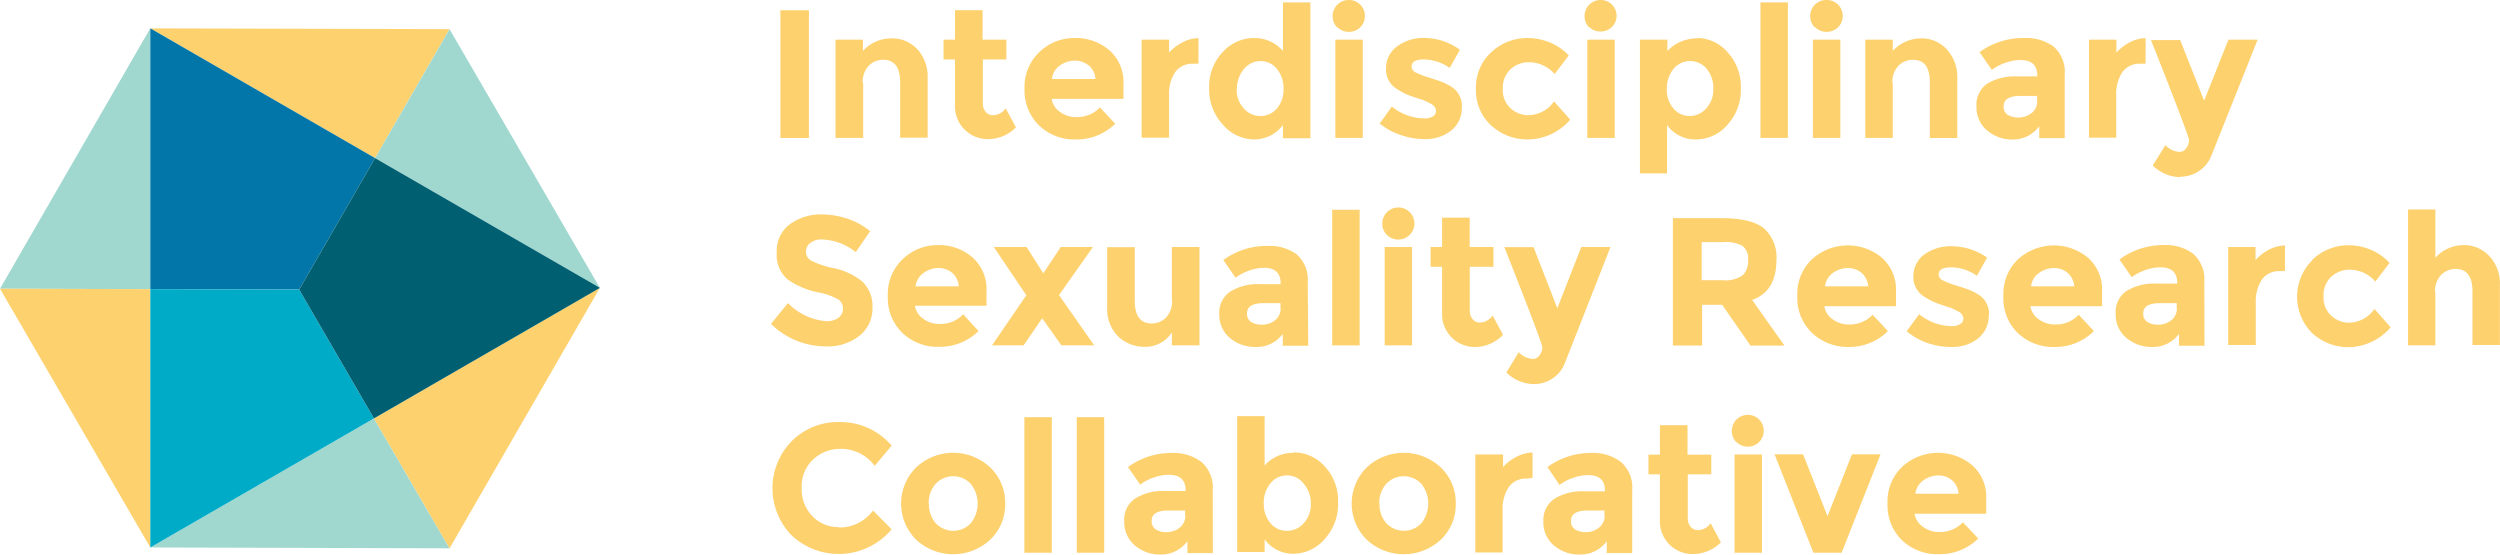 <svg xmlns="http://www.w3.org/2000/svg" viewBox="0 0 294.4 65.3"><defs><style>.cls-1{fill:#fdd16e;}.cls-2{fill:#a0d8d0;}.cls-3{fill:#0376a9;}.cls-4{fill:#00abc8;}.cls-5{fill:#006072;}</style></defs><g id="Layer_2" data-name="Layer 2"><g id="Layer_1-2" data-name="Layer 1"><rect class="cls-1" x="91.9" y="1.21" width="3.36" height="15.04"/><path class="cls-1" d="M101.65,9.79v6.45H98.39V4.67h3.23V6a4.48,4.48,0,0,1,3.29-1.48A4.05,4.05,0,0,1,108,5.77a4.8,4.8,0,0,1,1.24,3.44v7H106V9.7c0-1.78-.66-2.66-2-2.66a2.38,2.38,0,0,0-1.69.69,2.78,2.78,0,0,0-.72,2.06"/><path class="cls-1" d="M115.74,7v5.19a1.46,1.46,0,0,0,.35,1,1.06,1.06,0,0,0,.81.38,1.85,1.85,0,0,0,1.53-.82L119.64,15a4.64,4.64,0,0,1-3.18,1.38,3.85,3.85,0,0,1-4-3.73,2.16,2.16,0,0,1,0-.36V7h-1.35V4.67h1.35V1.2h3.25V4.67h2.8V7Z"/><path class="cls-1" d="M128.18,7.7a2.49,2.49,0,0,0-1.63-.56,3.06,3.06,0,0,0-1.75.58,2.21,2.21,0,0,0-.92,1.58H129a2.35,2.35,0,0,0-.77-1.6m3.1,6.87a6.48,6.48,0,0,1-4.6,1.85,6,6,0,0,1-4.35-1.63,5.71,5.71,0,0,1-1.73-4.35,5.63,5.63,0,0,1,1.79-4.35,5.89,5.89,0,0,1,4.14-1.61,6,6,0,0,1,4.06,1.44,5,5,0,0,1,1.66,4v1.72h-8.46a2.31,2.31,0,0,0,1,1.55,3.13,3.13,0,0,0,1.89.6,3.7,3.7,0,0,0,2.8-1.14Z"/><path class="cls-1" d="M140.53,7.51a2.45,2.45,0,0,0-2.15,1,4.61,4.61,0,0,0-.71,2.7v5h-3.23V4.67h3.23V6.2A5.24,5.24,0,0,1,139.23,5a4.18,4.18,0,0,1,1.9-.51v3Z"/><path class="cls-1" d="M145.63,10.48a3.21,3.21,0,0,0,.84,2.29,2.6,2.6,0,0,0,2,.89,2.46,2.46,0,0,0,1.9-.89,3.37,3.37,0,0,0,.78-2.3,3.58,3.58,0,0,0-.78-2.35,2.45,2.45,0,0,0-1.93-.93,2.5,2.5,0,0,0-1.95.94,3.43,3.43,0,0,0-.82,2.35m2,5.94A4.87,4.87,0,0,1,144,14.67a6.09,6.09,0,0,1-1.61-4.32A5.87,5.87,0,0,1,144,6.12a4.93,4.93,0,0,1,3.68-1.64A4.42,4.42,0,0,1,151.08,6V.28h3.23v16h-3.23V14.72a4.21,4.21,0,0,1-3.41,1.7"/><path class="cls-1" d="M160.48,16.24h-3.23V4.67h3.23Zm-3-13a1.83,1.83,0,0,1-.55-1.35A1.88,1.88,0,0,1,158.8,0h0a1.86,1.86,0,0,1,1.93,1.79v.07a1.85,1.85,0,0,1-1.81,1.89h-.08a1.82,1.82,0,0,1-1.34-.54"/><path class="cls-1" d="M172.14,12.64a3.35,3.35,0,0,1-1.26,2.74,4.87,4.87,0,0,1-3.2,1,8.5,8.5,0,0,1-2.69-.47,7.8,7.8,0,0,1-2.52-1.36l1.43-2a6.16,6.16,0,0,0,3.85,1.39,1.75,1.75,0,0,0,1-.24.76.76,0,0,0,.36-.66,1,1,0,0,0-.5-.75,6,6,0,0,0-1.47-.65c-.63-.2-1.12-.37-1.46-.51a8.56,8.56,0,0,1-1.15-.63,2.66,2.66,0,0,1-1.31-2.42,3.16,3.16,0,0,1,1.29-2.61,5.22,5.22,0,0,1,3.33-1,7.23,7.23,0,0,1,4.08,1.39L170.72,8a5.47,5.47,0,0,0-3-1c-1,0-1.49.27-1.49.82a.78.78,0,0,0,.47.71,10,10,0,0,0,1.57.6c.73.23,1.26.41,1.56.53a7.26,7.26,0,0,1,1.11.57,2.66,2.66,0,0,1,1.21,2.44"/><path class="cls-1" d="M180.05,13.56A3.71,3.71,0,0,0,183,11.94l1.91,2.15A6.65,6.65,0,0,1,180,16.42a6.29,6.29,0,0,1-4.4-1.65,5.55,5.55,0,0,1-1.79-4.3,5.59,5.59,0,0,1,1.81-4.33A6.22,6.22,0,0,1,180,4.48,6.84,6.84,0,0,1,182.5,5a6.39,6.39,0,0,1,2.24,1.53l-1.67,2.19a4,4,0,0,0-3-1.39,3.16,3.16,0,0,0-2.19.82,3,3,0,0,0-.91,2.31,2.9,2.9,0,0,0,.91,2.29,3.15,3.15,0,0,0,2.14.82"/><path class="cls-1" d="M190.15,16.24h-3.23V4.67h3.23Zm-3-13a1.83,1.83,0,0,1-.55-1.35A1.88,1.88,0,0,1,188.47,0h0a1.86,1.86,0,0,1,1.9,1.82v0a1.85,1.85,0,0,1-1.81,1.89h-.08a1.82,1.82,0,0,1-1.34-.54"/><path class="cls-1" d="M196.28,10.47a3.37,3.37,0,0,0,.78,2.3,2.46,2.46,0,0,0,1.91.89,2.6,2.6,0,0,0,1.95-.89,3.21,3.21,0,0,0,.84-2.29A3.49,3.49,0,0,0,201,8.13a2.54,2.54,0,0,0-2-.94,2.47,2.47,0,0,0-1.93.93,3.58,3.58,0,0,0-.78,2.35m3.55-6a4.8,4.8,0,0,1,3.6,1.69A5.93,5.93,0,0,1,205,10.4a6.07,6.07,0,0,1-1.58,4.3,4.89,4.89,0,0,1-3.7,1.72,4.07,4.07,0,0,1-3.41-1.7v5.7h-3.19V4.67h3.23V6a4.81,4.81,0,0,1,3.51-1.48"/><rect class="cls-1" x="207.31" y="0.28" width="3.23" height="15.96"/><path class="cls-1" d="M216.72,16.24h-3.23V4.67h3.23Zm-3-13a1.83,1.83,0,0,1-.55-1.35A1.88,1.88,0,0,1,215,0h0A1.88,1.88,0,0,1,217,1.86v0a1.86,1.86,0,0,1-1.83,1.89h-.07a1.82,1.82,0,0,1-1.34-.54"/><path class="cls-1" d="M222.89,9.79v6.45h-3.23V4.67h3.23V6a4.53,4.53,0,0,1,3.29-1.48,4,4,0,0,1,3.07,1.29,4.8,4.8,0,0,1,1.24,3.44v7h-3.23V9.7c0-1.78-.65-2.66-2-2.66a2.38,2.38,0,0,0-1.69.69,2.78,2.78,0,0,0-.72,2.06"/><path class="cls-1" d="M239.89,11.86V11.3h-2c-1.29,0-1.94.41-1.94,1.21a1.12,1.12,0,0,0,.46,1,2.58,2.58,0,0,0,2.84-.2,1.7,1.7,0,0,0,.64-1.45m3.25,4.41h-3V14.86a3.8,3.8,0,0,1-3.08,1.57A4.52,4.52,0,0,1,234,15.36a3.55,3.55,0,0,1-1.25-2.84A3,3,0,0,1,234,9.86,6.24,6.24,0,0,1,237.5,9h2.41V8.92c0-1.24-.65-1.85-2-1.85a5.38,5.38,0,0,0-1.77.33,5.56,5.56,0,0,0-1.58.83l-1.45-2.09a8.7,8.7,0,0,1,5.28-1.66,5.44,5.44,0,0,1,3.44,1,4,4,0,0,1,1.31,3.33Z"/><path class="cls-1" d="M252.07,7.51a2.45,2.45,0,0,0-2.15,1,4.61,4.61,0,0,0-.71,2.7v5H246V4.67h3.23V6.2A5.24,5.24,0,0,1,250.77,5a4.18,4.18,0,0,1,1.9-.51v3Z"/><path class="cls-1" d="M256.71,20.86a4.66,4.66,0,0,1-3.2-1.38L255,17.09a2.42,2.42,0,0,0,1.68.8.94.94,0,0,0,.77-.44,1.54,1.54,0,0,0,.33-.94q0-.5-4.48-11.79h3.44l2.82,7.14,2.86-7.19h3.44l-5.44,13.64a3.88,3.88,0,0,1-1.48,1.84,3.94,3.94,0,0,1-2.23.66"/><path class="cls-1" d="M95.39,28.63a1.3,1.3,0,0,0-.48,1,1.2,1.2,0,0,0,.59,1.05,10.44,10.44,0,0,0,2.73.91,7.72,7.72,0,0,1,3.33,1.58,4,4,0,0,1,1.18,3.08,4.08,4.08,0,0,1-1.52,3.28,6,6,0,0,1-4,1.26,9.2,9.2,0,0,1-6.43-2.65l2-2.45a7.07,7.07,0,0,0,4.5,2.13,2.35,2.35,0,0,0,1.45-.4A1.35,1.35,0,0,0,99,35.53a1.6,1.6,0,0,0-.26-.26,7.88,7.88,0,0,0-2.22-.81,9.4,9.4,0,0,1-3.83-1.6,3.83,3.83,0,0,1-1.22-3.14A3.9,3.9,0,0,1,93,26.42a6.15,6.15,0,0,1,3.84-1.17,9.55,9.55,0,0,1,3,.52,8.09,8.09,0,0,1,2.63,1.46l-1.7,2.46a6.66,6.66,0,0,0-4-1.49,2,2,0,0,0-1.32.4"/><path class="cls-1" d="M112.13,32.13a2.43,2.43,0,0,0-1.63-.56,2.9,2.9,0,0,0-1.75.58,2.23,2.23,0,0,0-.93,1.57h5.08a2.28,2.28,0,0,0-.77-1.59m3.1,6.86a6.48,6.48,0,0,1-4.6,1.85,6,6,0,0,1-4.35-1.62,5.74,5.74,0,0,1-1.73-4.36,5.65,5.65,0,0,1,1.76-4.35,5.91,5.91,0,0,1,4.14-1.65,6,6,0,0,1,4.06,1.44,5,5,0,0,1,1.66,4V36h-8.43a2.31,2.31,0,0,0,1,1.55,3.13,3.13,0,0,0,1.89.6,3.73,3.73,0,0,0,2.8-1.14Z"/><polygon class="cls-1" points="120.89 29.09 122.86 32.19 124.91 29.09 128.7 29.09 124.71 34.75 128.85 40.67 124.99 40.67 122.73 37.48 120.54 40.67 116.82 40.67 120.86 34.77 117.03 29.09 120.89 29.09"/><path class="cls-1" d="M138,35.33V29.09h3.25V40.67H138V39.14a3.67,3.67,0,0,1-3.11,1.7,4.53,4.53,0,0,1-3.19-1.19,4.58,4.58,0,0,1-1.32-3.54v-7h3.25v6.31q0,2.67,2,2.67a2.31,2.31,0,0,0,1.68-.7,2.72,2.72,0,0,0,.71-2"/><path class="cls-1" d="M150.79,36.26V35.7h-2c-1.29,0-1.94.4-1.94,1.2a1.12,1.12,0,0,0,.46,1,2.22,2.22,0,0,0,1.33.33,2.31,2.31,0,0,0,1.51-.52,1.72,1.72,0,0,0,.66-1.41m3.25,4.41h-3v-1.4a3.77,3.77,0,0,1-3.14,1.55,4.65,4.65,0,0,1-3.09-1.06A3.55,3.55,0,0,1,143.58,37a3,3,0,0,1,1.29-2.66,6.16,6.16,0,0,1,3.53-.88h2.41v-.07c0-1.23-.65-1.85-1.95-1.85a5.39,5.39,0,0,0-1.78.33,6.11,6.11,0,0,0-1.58.83l-1.44-2.08a8.6,8.6,0,0,1,5.2-1.66,5.44,5.44,0,0,1,3.45,1A4,4,0,0,1,154,33.26Z"/><rect class="cls-1" x="156.88" y="24.7" width="3.23" height="15.97"/><path class="cls-1" d="M166.28,40.67h-3.22V29.09h3.22Zm-2.95-13a1.83,1.83,0,0,1-.55-1.35,1.89,1.89,0,0,1,3.78,0h0a1.89,1.89,0,0,1-1.91,1.89,1.87,1.87,0,0,1-1.32-.54"/><path class="cls-1" d="M173.08,31.42V36.6a1.46,1.46,0,0,0,.35,1,1,1,0,0,0,.81.38,1.85,1.85,0,0,0,1.53-.82L177,39.42a4.62,4.62,0,0,1-3.18,1.44,3.85,3.85,0,0,1-4-3.73,2.16,2.16,0,0,1,0-.36V31.42h-1.35V29.09h1.35V25.63h3.25v3.46h2.8v2.33Z"/><path class="cls-1" d="M180.59,45.23a4.7,4.7,0,0,1-3.2-1.37l1.46-2.39a2.42,2.42,0,0,0,1.68.8.94.94,0,0,0,.77-.44,1.53,1.53,0,0,0,.32-.94q0-.49-4.47-11.79h3.44l2.8,7.2,2.82-7.21h3.44l-5.36,13.64a3.76,3.76,0,0,1-1.47,1.84,3.94,3.94,0,0,1-2.23.66"/><path class="cls-1" d="M205.23,32.41a2.33,2.33,0,0,0,.62-1.78,1.89,1.89,0,0,0-.64-1.67,4.22,4.22,0,0,0-2.26-.45h-2.56V33h2.45a3.62,3.62,0,0,0,2.35-.56m4-1.79c0,2.41-.95,4-2.86,4.67l3.81,5.38h-4l-3.34-4.81h-2.36v4.8H197v-15h5.7q3.51,0,5,1.18a4.58,4.58,0,0,1,1.49,3.81"/><path class="cls-1" d="M219.21,32.13a2.39,2.39,0,0,0-1.62-.56,3,3,0,0,0-1.76.58,2.26,2.26,0,0,0-.92,1.57H220a2.33,2.33,0,0,0-.78-1.59m3.1,6.86a6.46,6.46,0,0,1-4.59,1.87,6.14,6.14,0,0,1-4.33-1.64,5.7,5.7,0,0,1-1.75-4.36,5.63,5.63,0,0,1,1.75-4.35,6.28,6.28,0,0,1,8.2-.17,5,5,0,0,1,1.67,4v1.72h-8.44a2.31,2.31,0,0,0,1,1.55,3.16,3.16,0,0,0,1.9.6,3.71,3.71,0,0,0,2.79-1.14Z"/><path class="cls-1" d="M234.19,37.06a3.38,3.38,0,0,1-1.26,2.8,4.87,4.87,0,0,1-3.2,1A8.49,8.49,0,0,1,227,40.4,7.88,7.88,0,0,1,224.53,39L226,37a6.15,6.15,0,0,0,3.85,1.4,1.76,1.76,0,0,0,1-.25.76.76,0,0,0,.36-.66,1,1,0,0,0-.5-.75,6,6,0,0,0-1.47-.64c-.63-.21-1.12-.38-1.46-.52a8.5,8.5,0,0,1-1.15-.62,2.7,2.7,0,0,1-1.31-2.43A3.16,3.16,0,0,1,226.56,30a5.28,5.28,0,0,1,3.33-1A7.33,7.33,0,0,1,234,30.33l-1.2,2.15a5.31,5.31,0,0,0-3-1c-1,0-1.5.28-1.5.82a.78.78,0,0,0,.47.71,10.11,10.11,0,0,0,1.58.61c.73.22,1.25.4,1.55.52a7.26,7.26,0,0,1,1.11.57,2.63,2.63,0,0,1,1.21,2.44"/><path class="cls-1" d="M243.48,32.13a2.39,2.39,0,0,0-1.62-.56,3,3,0,0,0-1.76.58,2.22,2.22,0,0,0-.92,1.57h5.08a2.33,2.33,0,0,0-.78-1.59m3.1,6.86A6.46,6.46,0,0,1,242,40.86a6.06,6.06,0,0,1-4.36-1.62,5.7,5.7,0,0,1-1.72-4.38,5.63,5.63,0,0,1,1.75-4.35,6.28,6.28,0,0,1,8.2-.17,5,5,0,0,1,1.67,4v1.72h-8.44a2.31,2.31,0,0,0,1,1.55,3.16,3.16,0,0,0,1.9.6,3.71,3.71,0,0,0,2.79-1.14Z"/><path class="cls-1" d="M256.33,36.26V35.7h-2c-1.29,0-1.94.4-1.94,1.2a1.1,1.1,0,0,0,.46,1,2.28,2.28,0,0,0,1.32.33,2.34,2.34,0,0,0,1.52-.52,1.72,1.72,0,0,0,.66-1.41m3.25,4.41h-3v-1.4a3.77,3.77,0,0,1-3.14,1.55,4.65,4.65,0,0,1-3.07-1.08,3.55,3.55,0,0,1-1.25-2.84,3,3,0,0,1,1.25-2.66,6.16,6.16,0,0,1,3.53-.88h2.47v-.07c0-1.23-.65-1.85-2-1.85a5.38,5.38,0,0,0-1.77.33,6.34,6.34,0,0,0-1.59.83l-1.44-2.08a8.64,8.64,0,0,1,5.21-1.7,5.41,5.41,0,0,1,3.44,1,4,4,0,0,1,1.34,3.34Z"/><path class="cls-1" d="M268.51,31.93a2.47,2.47,0,0,0-2.16,1,4.76,4.76,0,0,0-.71,2.7v5h-3.25V29.09h3.22v1.53a5.74,5.74,0,0,1,1.56-1.21,4.39,4.39,0,0,1,1.91-.51v3Z"/><path class="cls-1" d="M276.7,38a3.71,3.71,0,0,0,2.91-1.62l1.91,2.16a6.62,6.62,0,0,1-4.84,2.34,6.29,6.29,0,0,1-4.4-1.65,6.06,6.06,0,0,1,0-8.57l0-.05a6.15,6.15,0,0,1,4.34-1.73,6.66,6.66,0,0,1,2.53.52,6.25,6.25,0,0,1,2.24,1.56l-1.67,2.2a4,4,0,0,0-3-1.4,3.17,3.17,0,0,0-2.19.83,2.94,2.94,0,0,0-.91,2.3,2.9,2.9,0,0,0,.91,2.29,3.08,3.08,0,0,0,2.14.82"/><path class="cls-1" d="M286.79,34.43v6.24h-3.22v-16h3.22v5.68a4.53,4.53,0,0,1,3.29-1.49,4.1,4.1,0,0,1,3.06,1.29,4.75,4.75,0,0,1,1.25,3.48v7h-3.23V34.34c0-1.78-.65-2.67-2-2.67a2.39,2.39,0,0,0-1.69.7,2.78,2.78,0,0,0-.72,2.06"/><path class="cls-1" d="M98.81,62.12a4.93,4.93,0,0,0,4-2L105,62.33a8.13,8.13,0,0,1-11.46,1l-.3-.27a7.94,7.94,0,0,1,0-11.12,7.69,7.69,0,0,1,5.61-2.24A7.93,7.93,0,0,1,105,52.48l-2,2.38a4.91,4.91,0,0,0-4-2,4.63,4.63,0,0,0-3.24,1.24,4.32,4.32,0,0,0-1.35,3.34,4.55,4.55,0,0,0,1.27,3.36,4.2,4.2,0,0,0,3.08,1.27"/><path class="cls-1" d="M109.39,59.31a3.35,3.35,0,0,0,.81,2.31,2.84,2.84,0,0,0,4,.12l.12-.12a3.73,3.73,0,0,0,0-4.64,2.83,2.83,0,0,0-4-.14l-.14.14a3.33,3.33,0,0,0-.81,2.33m9,0a5.71,5.71,0,0,1-1.75,4.23,6.41,6.41,0,0,1-8.75,0,6,6,0,0,1,0-8.48,6.37,6.37,0,0,1,8.75,0,5.75,5.75,0,0,1,1.75,4.25"/><rect class="cls-1" x="120.63" y="49.13" width="3.23" height="15.96"/><rect class="cls-1" x="126.8" y="49.13" width="3.23" height="15.96"/><path class="cls-1" d="M139.56,60.68v-.56h-2c-1.29,0-1.94.4-1.94,1.21a1.15,1.15,0,0,0,.46,1,2.22,2.22,0,0,0,1.33.33,2.32,2.32,0,0,0,1.51-.53,1.72,1.72,0,0,0,.66-1.41m3.25,4.41h-3v-1.4a3.82,3.82,0,0,1-3.09,1.57,4.56,4.56,0,0,1-3.09-1.06,3.57,3.57,0,0,1-1.26-2.88,3,3,0,0,1,1.29-2.66,6.16,6.16,0,0,1,3.53-.88h2.41v-.06c0-1.24-.65-1.85-2-1.85a5.38,5.38,0,0,0-1.77.33,5.56,5.56,0,0,0-1.58.83L132.83,55a8.66,8.66,0,0,1,5.2-1.66,5.41,5.41,0,0,1,3.45,1.06,4,4,0,0,1,1.33,3.33Z"/><path class="cls-1" d="M148.83,59.32a3.33,3.33,0,0,0,.79,2.3,2.46,2.46,0,0,0,1.9.89,2.6,2.6,0,0,0,2-.89,3.21,3.21,0,0,0,.84-2.29,3.41,3.41,0,0,0-.82-2.35,2.49,2.49,0,0,0-2-1,2.46,2.46,0,0,0-1.93.94,3.52,3.52,0,0,0-.79,2.35m3.49-6A4.91,4.91,0,0,1,156,54.92a5.87,5.87,0,0,1,1.57,4.23A6.09,6.09,0,0,1,156,63.47a4.9,4.9,0,0,1-3.67,1.74,4.17,4.17,0,0,1-3.41-1.69V65h-3.23V49h3.23v5.82a4.43,4.43,0,0,1,3.44-1.49"/><path class="cls-1" d="M162.45,59.31a3.35,3.35,0,0,0,.81,2.31,2.84,2.84,0,0,0,4,.12l.12-.12a3.73,3.73,0,0,0,0-4.64,2.83,2.83,0,0,0-4-.14,1.85,1.85,0,0,0-.14.14,3.33,3.33,0,0,0-.81,2.33m9,0a5.67,5.67,0,0,1-1.75,4.23,6.41,6.41,0,0,1-8.75,0,6,6,0,0,1,0-8.48,6.37,6.37,0,0,1,8.75,0,5.71,5.71,0,0,1,1.75,4.25"/><path class="cls-1" d="M179.82,56.36a2.45,2.45,0,0,0-2.15,1,4.6,4.6,0,0,0-.72,2.7v5h-3.22V53.52H177V55a5.56,5.56,0,0,1,1.56-1.2,4.4,4.4,0,0,1,1.91-.52v3Z"/><path class="cls-1" d="M188.94,60.68v-.56h-2c-1.29,0-1.94.4-1.94,1.21a1.15,1.15,0,0,0,.46,1,2.22,2.22,0,0,0,1.33.33,2.32,2.32,0,0,0,1.51-.53,1.72,1.72,0,0,0,.66-1.41m3.25,4.41h-3v-1.4a3.79,3.79,0,0,1-3.08,1.57A4.56,4.56,0,0,1,183,64.24a3.55,3.55,0,0,1-1.25-2.84,3,3,0,0,1,1.29-2.66,6.16,6.16,0,0,1,3.53-.88H189V57.8c0-1.24-.65-1.85-2-1.85a5.38,5.38,0,0,0-1.77.33,5.56,5.56,0,0,0-1.58.83L182.23,55a8.66,8.66,0,0,1,5.2-1.66,5.41,5.41,0,0,1,3.45,1.06,4,4,0,0,1,1.33,3.33Z"/><path class="cls-1" d="M198.75,55.86v5.19a1.46,1.46,0,0,0,.35,1,1.06,1.06,0,0,0,.81.38,1.85,1.85,0,0,0,1.53-.82l1.21,2.26a4.65,4.65,0,0,1-3.18,1.37,3.84,3.84,0,0,1-4-3.67,2.8,2.8,0,0,1,0-.41v-5.3h-1.35V53.54h1.35V50.07h3.25v3.47h2.8v2.32Z"/><path class="cls-1" d="M207.49,65.09h-3.23V53.52h3.23Zm-3-13a1.81,1.81,0,0,1-.55-1.34,1.88,1.88,0,0,1,1.86-1.9h0a1.88,1.88,0,0,1,1.9,1.86v0a1.87,1.87,0,0,1-1.87,1.89h0a1.83,1.83,0,0,1-1.34-.55"/><polygon class="cls-1" points="218.09 53.5 215.21 60.79 212.33 53.5 208.97 53.5 213.55 65.09 216.87 65.09 221.45 53.5 218.09 53.5"/><path class="cls-1" d="M229.86,56.55a2.44,2.44,0,0,0-1.62-.56,3,3,0,0,0-1.75.58,2.23,2.23,0,0,0-.93,1.57h5.08a2.24,2.24,0,0,0-.78-1.59m3.1,6.86a6.41,6.41,0,0,1-4.57,1.85A6.06,6.06,0,0,1,224,63.64a5.71,5.71,0,0,1-1.72-4.36,5.59,5.59,0,0,1,1.75-4.34,6.26,6.26,0,0,1,8.2-.17,5,5,0,0,1,1.67,4V60.5h-8.44a2.29,2.29,0,0,0,1,1.54,3.1,3.1,0,0,0,1.9.61,3.71,3.71,0,0,0,2.79-1.14Z"/><polygon class="cls-1" points="52.94 3.43 17.7 3.34 44.17 18.62 52.94 3.43"/><polygon class="cls-2" points="0 34 17.7 34.05 17.7 3.33 0 34"/><polygon class="cls-2" points="17.7 64.47 52.94 64.57 44.04 49.27 17.7 64.47"/><polygon class="cls-1" points="17.7 64.47 17.7 34.05 0 34 17.7 64.47"/><polygon class="cls-1" points="44.04 49.27 52.94 64.57 70.64 33.9 44.04 49.27"/><polygon class="cls-2" points="70.64 33.9 52.94 3.44 44.17 18.62 70.64 33.9"/><polygon class="cls-3" points="35.23 34.1 44.17 18.62 17.7 3.34 17.7 34.05 35.23 34.1"/><polygon class="cls-4" points="17.7 64.47 44.04 49.27 35.23 34.1 17.7 34.05 17.7 64.47"/><polygon class="cls-5" points="35.23 34.1 44.04 49.27 70.65 33.9 44.17 18.62 35.23 34.1"/></g></g></svg>